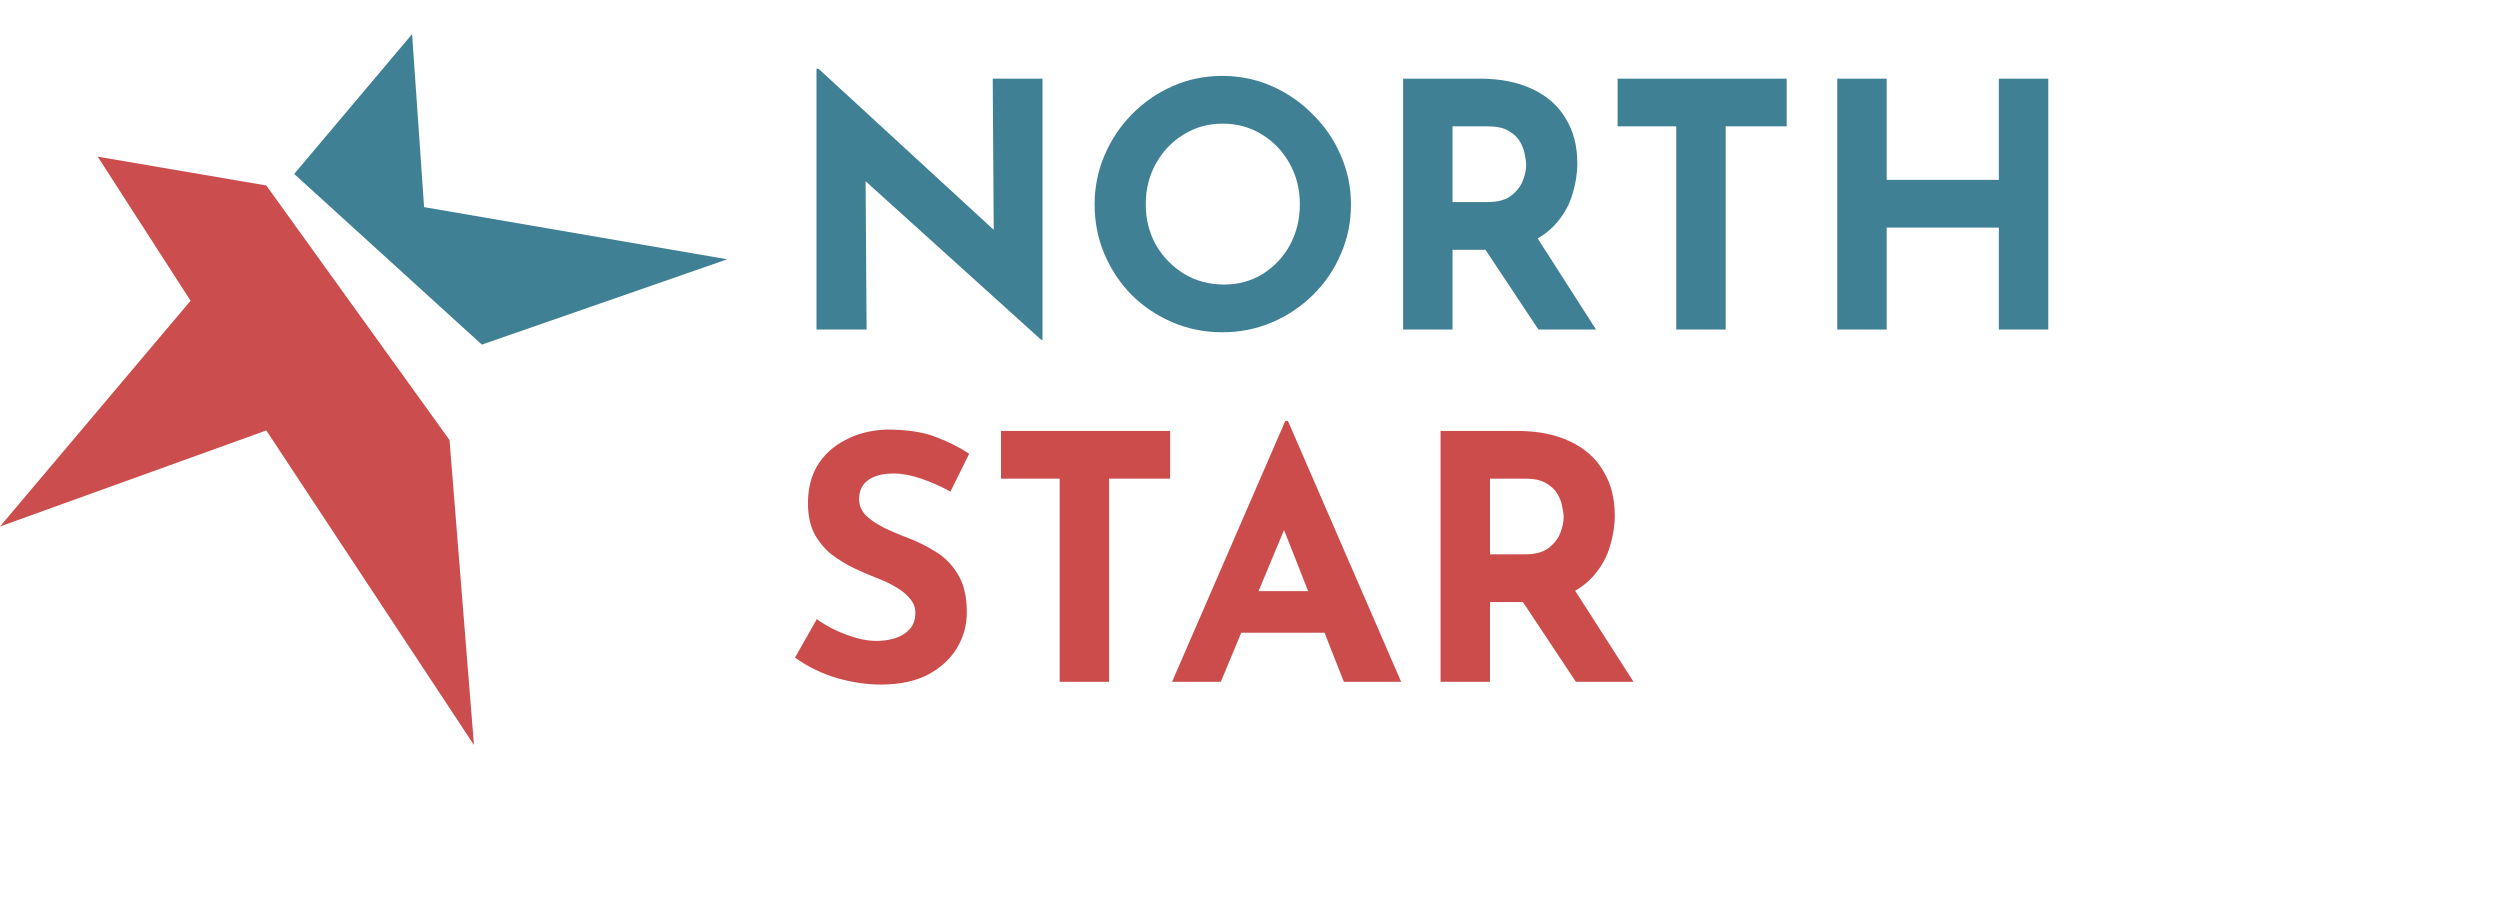 <svg width="220" height="80" viewBox="0 0 220 80" fill="none" xmlns="http://www.w3.org/2000/svg">
<path d="M91.62 29.9L74.88 14.78L76.17 15.5L76.26 29H71.85V6.05H72.03L88.41 21.11L87.45 20.69L87.36 6.92H91.74V29.9H91.62ZM96.326 17.99C96.326 16.47 96.616 15.03 97.196 13.67C97.776 12.31 98.576 11.11 99.596 10.07C100.636 9.01 101.836 8.18 103.196 7.58C104.556 6.98 106.006 6.68 107.546 6.68C109.106 6.68 110.566 6.98 111.926 7.58C113.286 8.18 114.486 9.01 115.526 10.07C116.586 11.11 117.406 12.31 117.986 13.67C118.586 15.03 118.886 16.47 118.886 17.99C118.886 19.55 118.586 21.01 117.986 22.37C117.406 23.73 116.586 24.93 115.526 25.97C114.486 26.99 113.286 27.79 111.926 28.37C110.566 28.95 109.116 29.24 107.576 29.24C106.016 29.24 104.556 28.95 103.196 28.37C101.836 27.79 100.636 26.99 99.596 25.97C98.576 24.93 97.776 23.73 97.196 22.37C96.616 21.01 96.326 19.55 96.326 17.99ZM100.826 17.99C100.826 19.29 101.126 20.48 101.726 21.56C102.346 22.62 103.176 23.47 104.216 24.11C105.256 24.73 106.426 25.04 107.726 25.04C108.986 25.04 110.116 24.73 111.116 24.11C112.136 23.47 112.936 22.62 113.516 21.56C114.096 20.48 114.386 19.29 114.386 17.99C114.386 16.65 114.086 15.45 113.486 14.39C112.886 13.31 112.076 12.46 111.056 11.84C110.036 11.2 108.886 10.88 107.606 10.88C106.326 10.88 105.176 11.2 104.156 11.84C103.136 12.46 102.326 13.31 101.726 14.39C101.126 15.45 100.826 16.65 100.826 17.99ZM130.163 6.92C132.023 6.92 133.593 7.23 134.873 7.85C136.153 8.45 137.123 9.31 137.783 10.43C138.463 11.53 138.803 12.84 138.803 14.36C138.803 15.26 138.663 16.16 138.383 17.06C138.123 17.96 137.683 18.78 137.063 19.52C136.463 20.26 135.663 20.86 134.663 21.32C133.663 21.76 132.423 21.98 130.943 21.98H127.823V29H123.473V6.92H130.163ZM130.913 17.78C131.793 17.78 132.473 17.6 132.953 17.24C133.453 16.86 133.803 16.42 134.003 15.92C134.203 15.4 134.303 14.93 134.303 14.51C134.303 14.27 134.263 13.97 134.183 13.61C134.123 13.23 133.983 12.85 133.763 12.47C133.543 12.09 133.203 11.77 132.743 11.51C132.303 11.25 131.703 11.12 130.943 11.12H127.823V17.78H130.913ZM134.993 20.48L140.453 29H135.383L129.803 20.6L134.993 20.48ZM142.35 6.92H157.23V11.12H151.86V29H147.51V11.12H142.35V6.92ZM180.248 6.92V29H175.898V20.03H166.028V29H161.678V6.92H166.028V15.83H175.898V6.92H180.248Z" fill="#408095"/>
<path d="M83.64 43.26C82.8 42.8 81.94 42.42 81.06 42.12C80.2 41.82 79.39 41.67 78.63 41.67C77.69 41.67 76.95 41.86 76.41 42.24C75.87 42.62 75.6 43.19 75.6 43.95C75.6 44.47 75.8 44.94 76.2 45.36C76.62 45.76 77.15 46.12 77.79 46.44C78.45 46.76 79.13 47.05 79.83 47.31C80.69 47.63 81.52 48.04 82.32 48.54C83.12 49.02 83.78 49.69 84.3 50.55C84.82 51.39 85.08 52.51 85.08 53.91C85.08 55.03 84.79 56.07 84.21 57.03C83.63 57.99 82.78 58.77 81.66 59.37C80.54 59.95 79.16 60.24 77.52 60.24C76.26 60.24 74.97 60.05 73.65 59.67C72.35 59.29 71.12 58.69 69.96 57.87L71.88 54.48C72.64 55.04 73.51 55.5 74.49 55.86C75.47 56.22 76.35 56.4 77.13 56.4C77.65 56.4 78.17 56.33 78.69 56.19C79.23 56.03 79.67 55.77 80.01 55.41C80.37 55.05 80.55 54.55 80.55 53.91C80.55 53.47 80.4 53.07 80.1 52.71C79.82 52.35 79.43 52.02 78.93 51.72C78.45 51.42 77.92 51.16 77.34 50.94C76.66 50.68 75.96 50.38 75.24 50.04C74.52 49.7 73.84 49.29 73.2 48.81C72.58 48.31 72.07 47.7 71.67 46.98C71.29 46.24 71.1 45.34 71.1 44.28C71.1 43 71.38 41.89 71.94 40.95C72.52 40.01 73.33 39.27 74.37 38.73C75.41 38.17 76.61 37.86 77.97 37.8C79.75 37.8 81.19 38.01 82.29 38.43C83.41 38.85 84.41 39.35 85.29 39.93L83.64 43.26ZM88.09 37.92H102.97V42.12H97.6V60H93.25V42.12H88.09V37.92ZM103.141 60L113.101 37.05H113.341L123.301 60H118.261L111.901 43.86L115.051 41.7L107.431 60H103.141ZM109.951 52.02H116.581L118.111 55.68H108.601L109.951 52.02ZM133.46 37.92C135.32 37.92 136.89 38.23 138.17 38.85C139.45 39.45 140.42 40.31 141.08 41.43C141.76 42.53 142.1 43.84 142.1 45.36C142.1 46.26 141.96 47.16 141.68 48.06C141.42 48.96 140.98 49.78 140.36 50.52C139.76 51.26 138.96 51.86 137.96 52.32C136.96 52.76 135.72 52.98 134.24 52.98H131.12V60H126.77V37.92H133.46ZM134.21 48.78C135.09 48.78 135.77 48.6 136.25 48.24C136.75 47.86 137.1 47.42 137.3 46.92C137.5 46.4 137.6 45.93 137.6 45.51C137.6 45.27 137.56 44.97 137.48 44.61C137.42 44.23 137.28 43.85 137.06 43.47C136.84 43.09 136.5 42.77 136.04 42.51C135.6 42.25 135 42.12 134.24 42.12H131.12V48.78H134.21ZM138.29 51.48L143.75 60H138.68L133.1 51.6L138.29 51.48Z" fill="#CC4C4C"/>
<path d="M42.403 30.326L25.888 15.307L36.263 3L37.321 18.227L64 22.817L42.403 30.326Z" fill="#408095"/>
<path d="M8.6 13.787L23.434 16.322L39.558 38.723L41.708 65.562L23.434 37.878L0 46.331L16.769 26.466L8.6 13.787Z" fill="#CC4D4D"/>
</svg>
